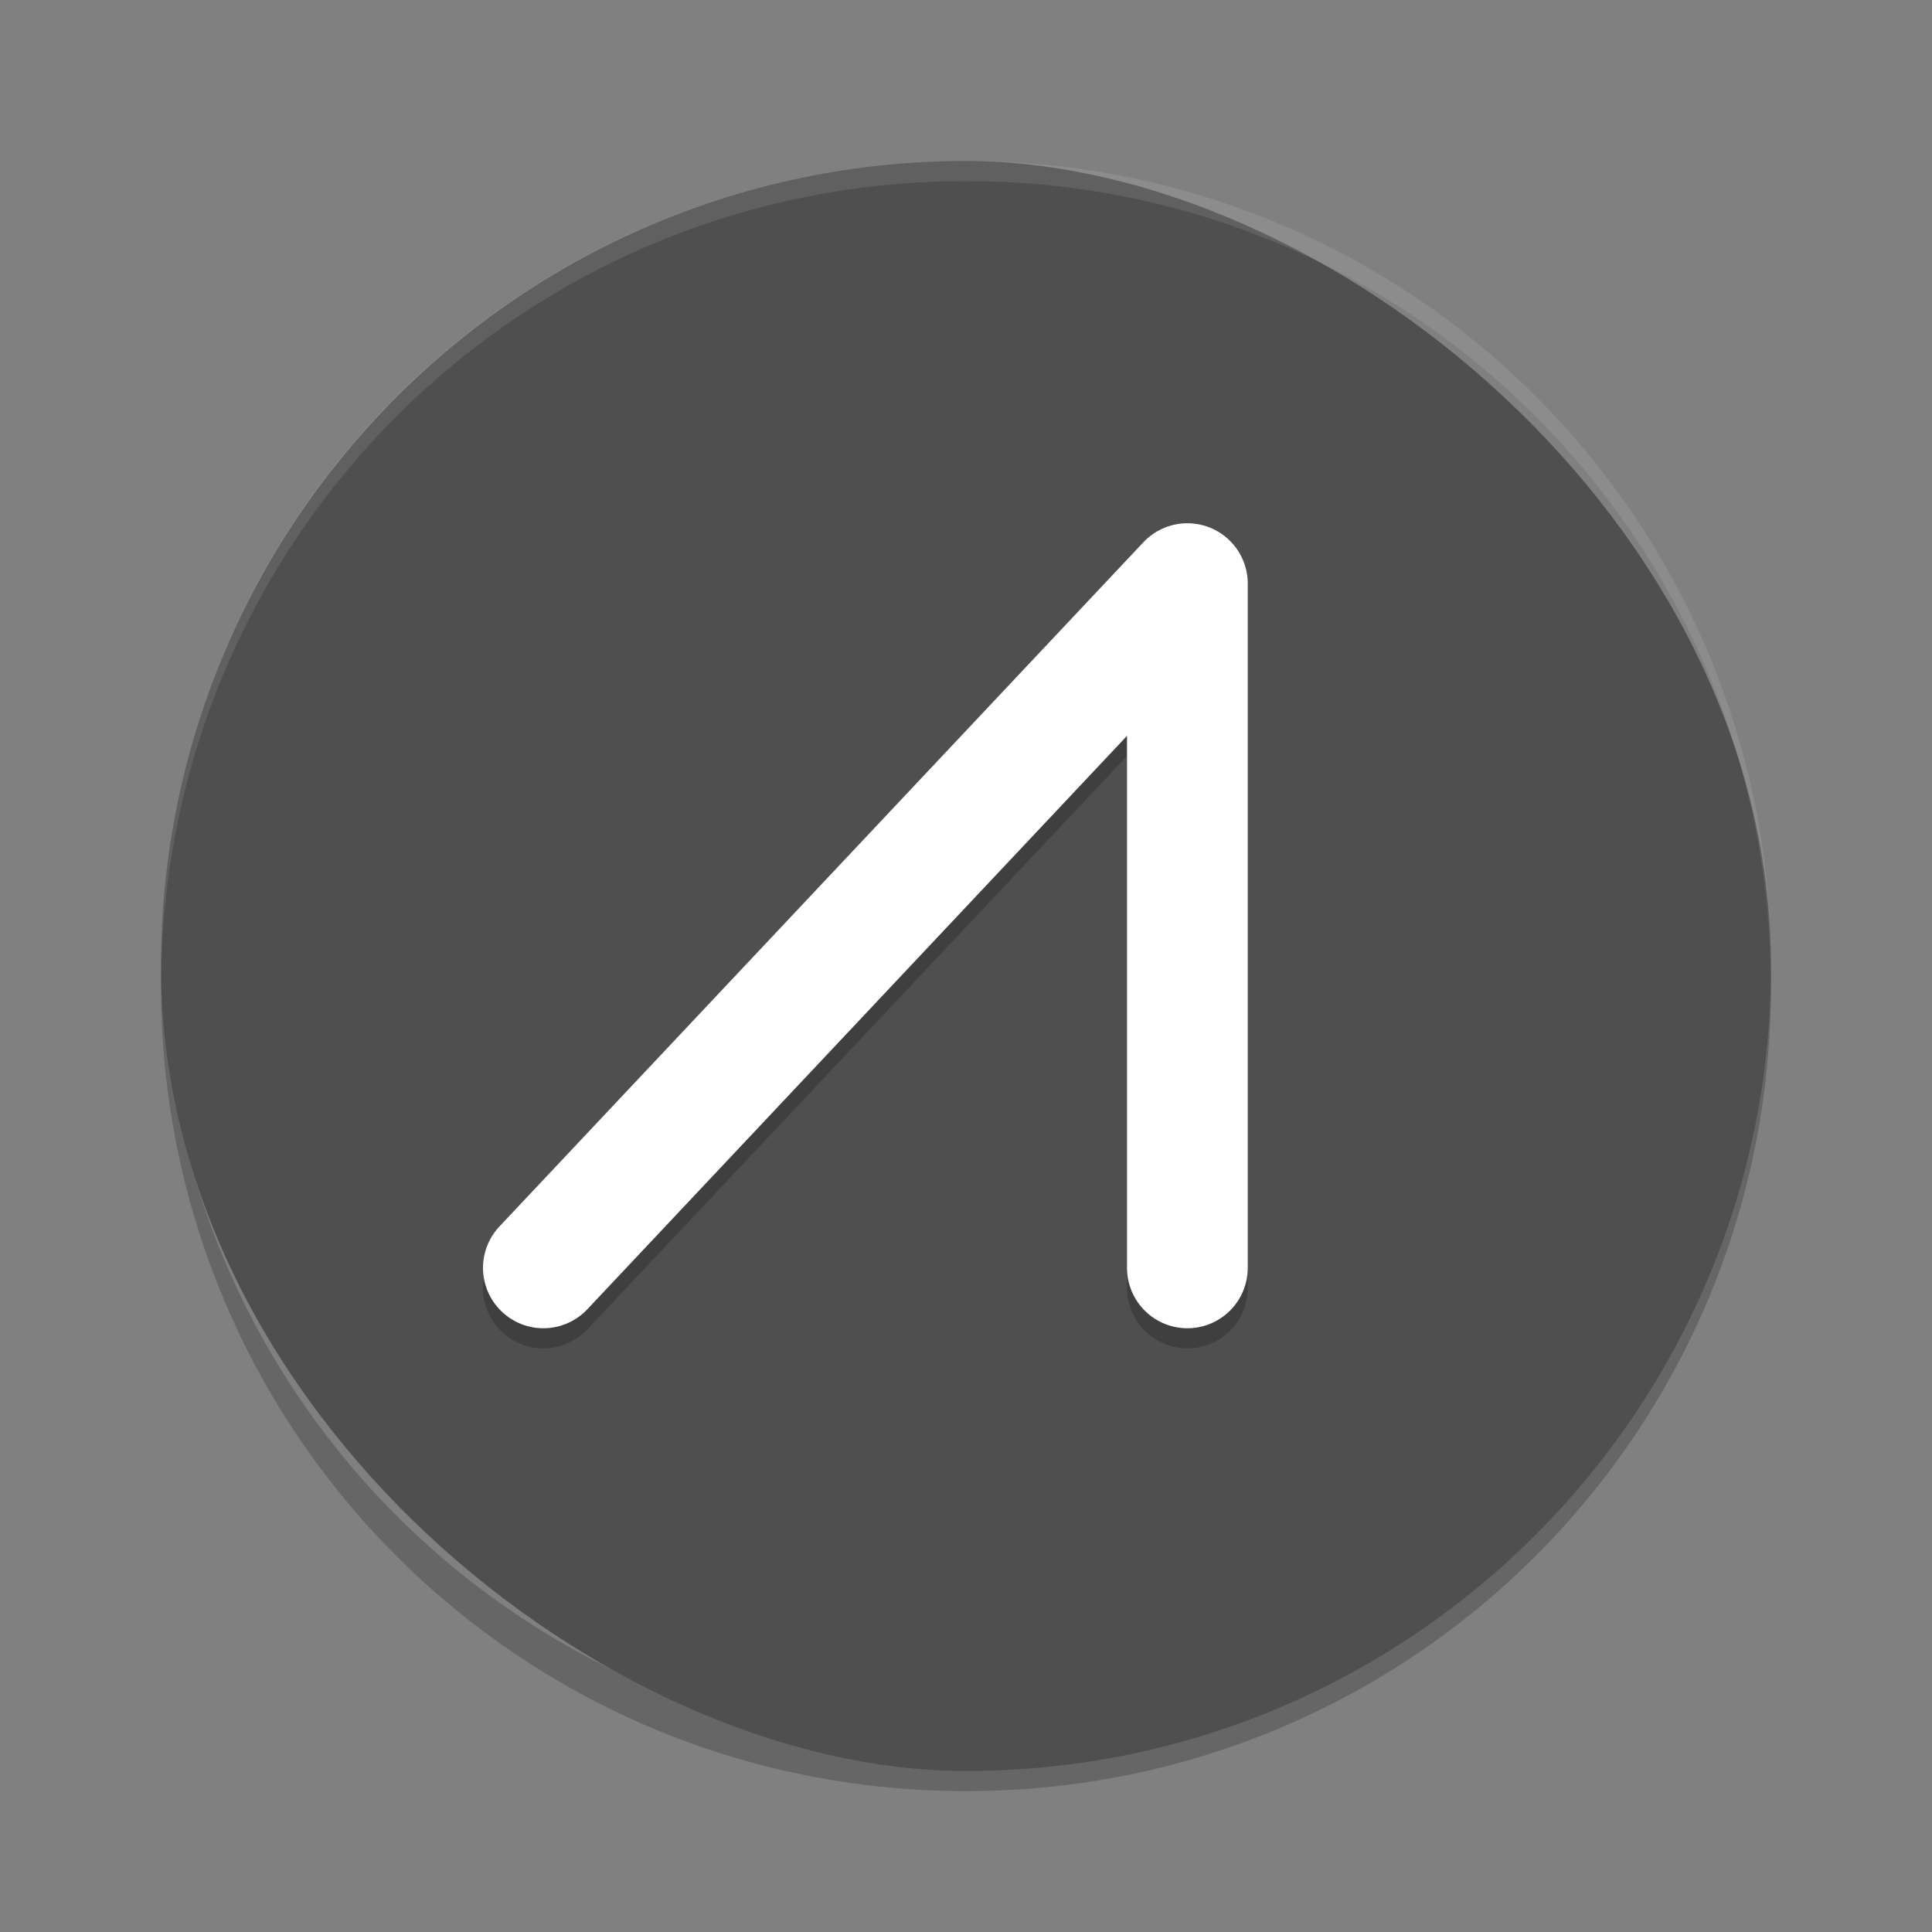 <svg xmlns="http://www.w3.org/2000/svg" width="48" height="48" version="1">
 <rect width="100%" height="100%" fill="#808080" stroke="none"/>
 <g>
  <path style="opacity:0.2" d="M 4.012,24 C 4.008,24.167 4,24.332 4,24.5 c 0,11.08 8.92,20 20,20 11.08,0 20,-8.92 20,-20 0,-0.168 -0.008,-0.333 -0.012,-0.5 -0.264,10.846 -9.076,19.5 -19.988,19.5 -10.912,0 -19.724,-8.654 -19.988,-19.5 z"/>
  <rect style="fill:#4f4f4f" width="40" height="40" x="-44" y="-44" rx="20" ry="20" transform="matrix(0,-1,-1,0,0,0)"/>
  <path style="fill:#ffffff;opacity:0.1" d="M 24 4 C 12.92 4 4 12.92 4 24 C 4 24.086 4.003 24.171 4.006 24.256 C 4.136 13.29 13.002 4.5 24 4.5 C 35.001 4.5 43.869 13.295 43.994 24.266 C 43.997 24.177 44 24.089 44 24 C 44 12.92 35.08 4 24 4 z"/>
  <path style="opacity:0.2;fill:none;stroke:#000000;stroke-width:3;stroke-linecap:round;stroke-linejoin:round" d="m 29.5,32 v -17 l -16,17 v 0"/>
  <path style="fill:none;stroke-linecap:round;stroke-linejoin:round;stroke-width:3;stroke:#ffffff" d="m29.5 31.5v-17l-16 17v0"/>
 </g>
</svg>
